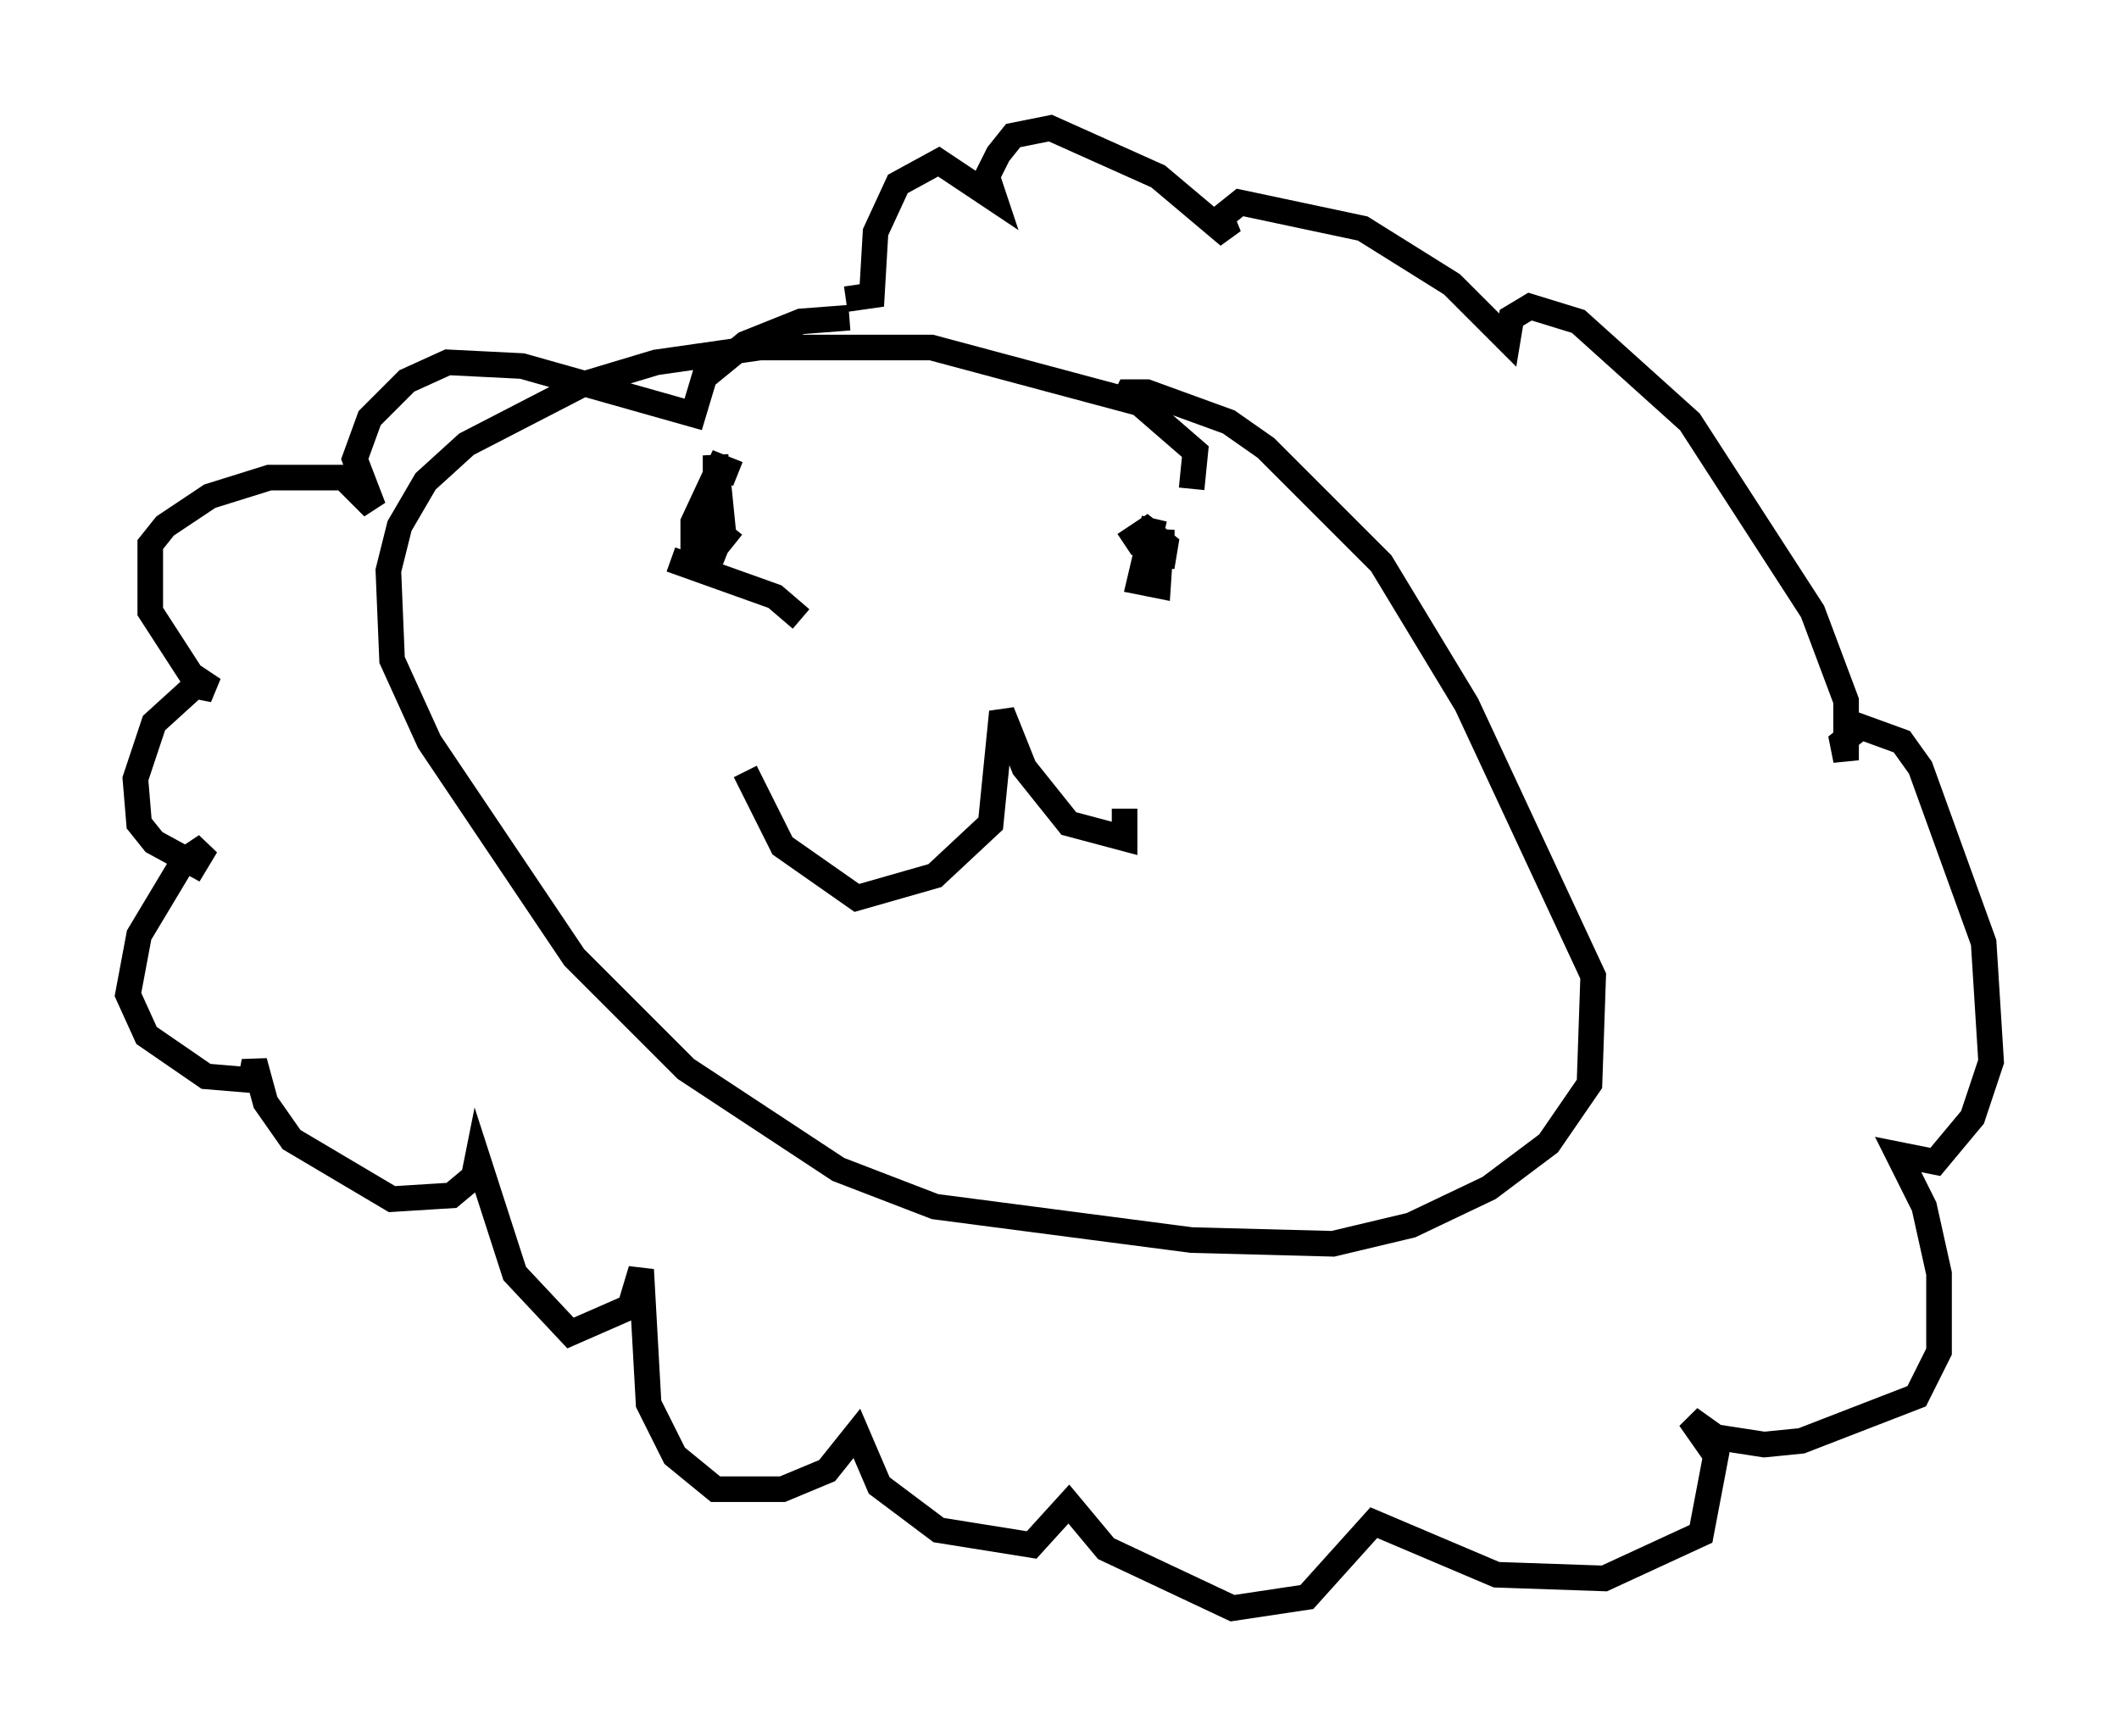 <?xml version="1.0" encoding="utf-8" ?>
<svg baseProfile="full" height="67.81" version="1.1" width="82.771" xmlns="http://www.w3.org/2000/svg" xmlns:ev="http://www.w3.org/2001/xml-events" xmlns:xlink="http://www.w3.org/1999/xlink"><defs /><rect fill="white" height="67.81" width="82.771" x="0" y="0" /><path d="M35.793, 15.168 m-2.615, -2.76 l-1.888, 0.145 -2.179, 0.872 l-1.598, 1.307 -0.436, 1.453 l-6.682, -1.888 -2.905, -0.145 l-1.598, 0.726 -1.453, 1.453 l-0.581, 1.598 0.726, 1.888 l-1.162, -1.162 -2.905, 0.0 l-2.324, 0.726 -1.743, 1.162 l-0.581, 0.726 0.0, 2.615 l1.598, 2.469 0.872, 0.581 l-0.726, -0.145 -1.598, 1.453 l-0.726, 2.179 0.145, 1.743 l0.581, 0.726 1.598, 0.872 l0.436, -0.726 -0.872, 0.581 l-1.743, 2.905 -0.436, 2.324 l0.726, 1.598 2.324, 1.598 l1.743, 0.145 0.145, -0.726 l0.436, 1.598 1.017, 1.453 l3.922, 2.324 2.324, -0.145 l0.872, -0.726 0.145, -0.726 l1.453, 4.503 2.179, 2.324 l2.324, -1.017 0.436, -1.453 l0.291, 5.229 1.017, 2.034 l1.598, 1.307 2.615, 0.0 l1.743, -0.726 1.162, -1.453 l0.872, 2.034 2.324, 1.743 l3.631, 0.581 1.453, -1.598 l1.453, 1.743 4.939, 2.324 l2.905, -0.436 2.615, -2.905 l4.793, 2.034 4.212, 0.145 l3.777, -1.743 0.581, -3.05 l-1.017, -1.453 1.017, 0.726 l1.888, 0.291 1.453, -0.145 l4.503, -1.743 0.872, -1.743 l0.0, -3.05 -0.581, -2.615 l-1.017, -2.034 1.453, 0.291 l1.453, -1.743 0.726, -2.179 l-0.291, -4.648 -2.469, -6.827 l-0.726, -1.017 -1.598, -0.581 l-0.726, 0.581 0.145, 0.726 l0.0, -2.324 -1.307, -3.486 l-4.793, -7.408 -4.358, -3.922 l-1.888, -0.581 -0.726, 0.436 l-0.145, 0.872 -2.179, -2.179 l-3.486, -2.179 -4.793, -1.017 l-0.726, 0.581 0.291, 0.726 l-2.76, -2.324 -4.212, -1.888 l-1.453, 0.291 -0.581, 0.726 l-0.436, 0.872 0.291, 0.872 l-2.179, -1.453 -1.598, 0.872 l-0.872, 1.888 -0.145, 2.469 l-1.017, 0.145 m13.508, 7.408 l0.145, -1.453 -2.179, -1.888 l-8.134, -2.179 -6.682, 0.0 l-4.067, 0.581 -2.905, 0.872 l-4.503, 2.324 -1.598, 1.453 l-1.017, 1.743 -0.436, 1.743 l0.145, 3.486 1.453, 3.196 l5.665, 8.425 4.358, 4.358 l5.955, 3.922 3.777, 1.453 l10.022, 1.307 5.52, 0.145 l3.05, -0.726 3.05, -1.453 l2.324, -1.743 1.598, -2.324 l0.145, -4.212 -4.939, -10.603 l-3.341, -5.52 -4.503, -4.503 l-1.453, -1.017 -3.196, -1.162 l-0.726, 0.0 -0.291, 0.581 m-14.961, 2.615 l-0.726, -0.291 -1.017, 2.179 l0.0, 0.726 0.872, 0.291 l0.291, -0.726 -0.291, -2.905 l0.0, 2.905 0.726, 0.581 m16.413, -1.017 l-0.581, 2.469 0.726, 0.145 l0.145, -2.179 0.0, 1.453 l0.145, -0.872 -0.726, -0.581 l-0.872, 0.581 m-14.816, 8.86 l1.453, 2.905 2.905, 2.034 l3.05, -0.872 2.179, -2.034 l0.436, -4.358 0.872, 2.179 l1.743, 2.179 2.179, 0.581 l0.0, -1.162 m-12.637, -7.408 l-1.017, -0.872 -4.067, -1.453 " fill="none" stroke="black" stroke-width="1" /></svg>